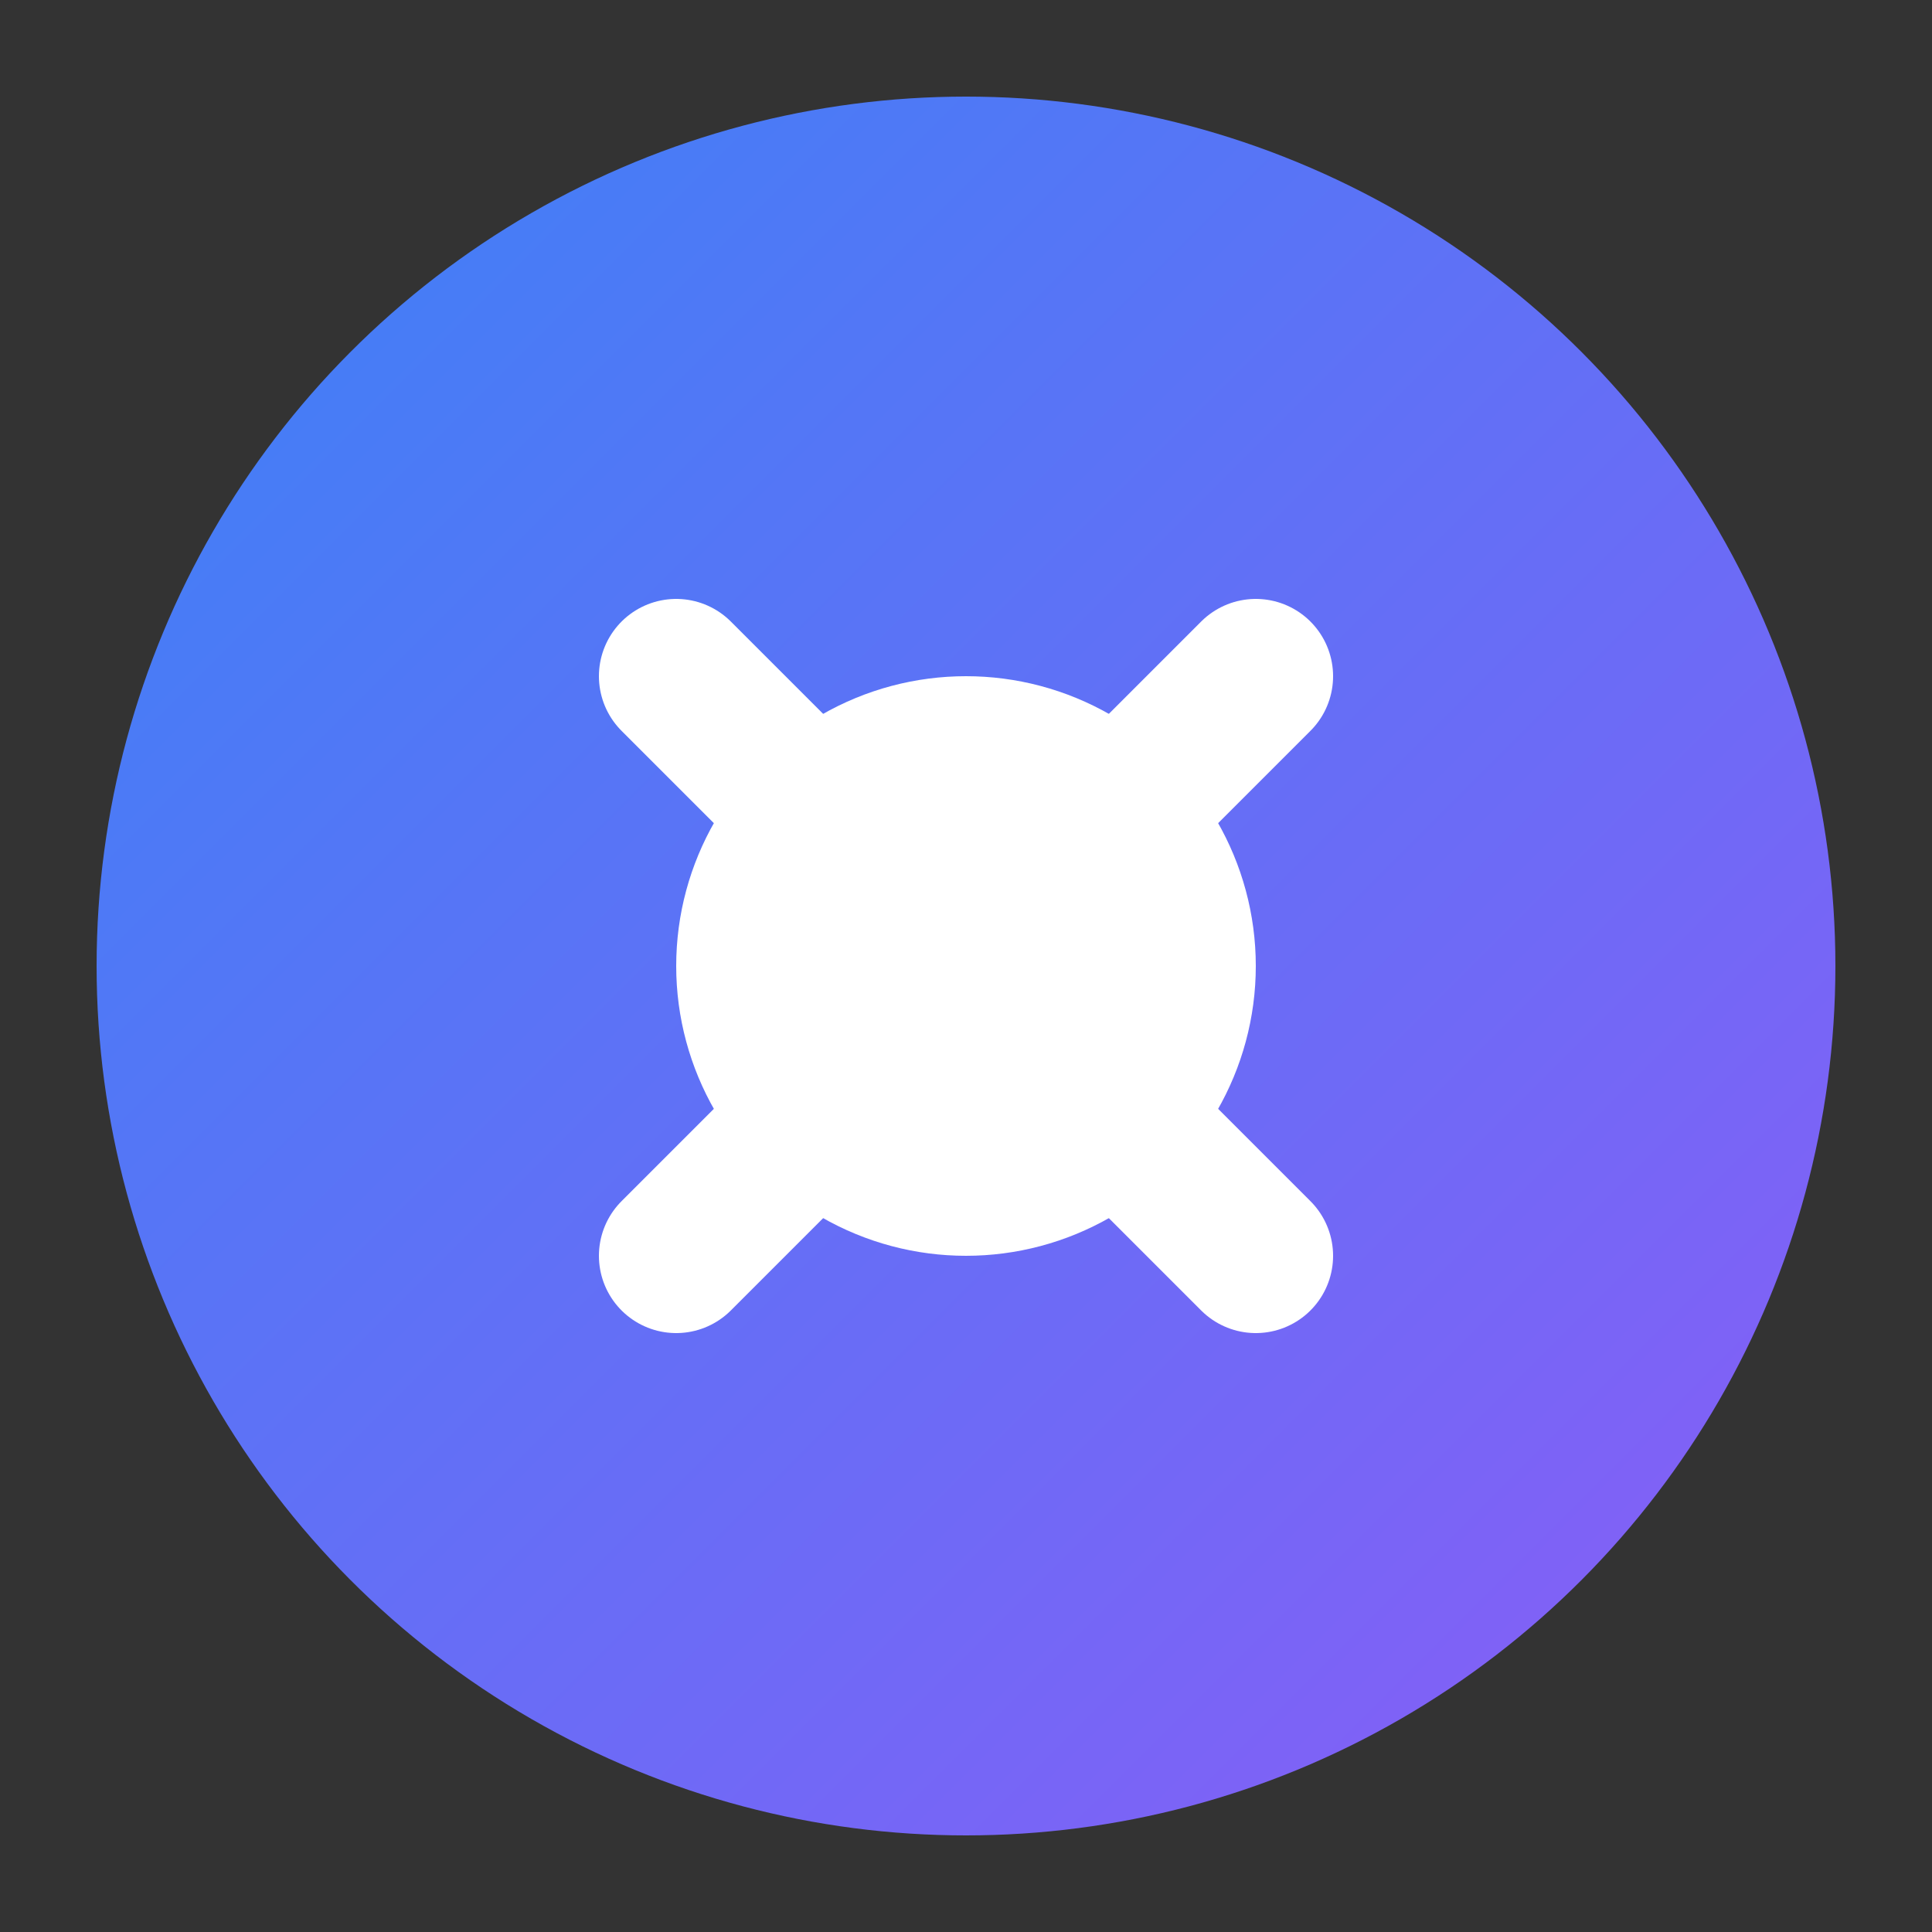<svg xmlns="http://www.w3.org/2000/svg" viewBox="0 0 100 100">
    <rect x="0" y="0" width="100" height="100" fill="#333333" stroke="none"/>
    <defs>
        <linearGradient id="grad" x1="0%" y1="0%" x2="100%" y2="100%">
            <stop offset="0%" style="stop-color:#3B82F6;stop-opacity:1" />
            <stop offset="100%" style="stop-color:#8B5CF6;stop-opacity:1" />
        </linearGradient>
    </defs>
    <circle cx="50" cy="50" r="45" fill="url(#grad)" />
    <path d="M35 35 L65 65 M65 35 L35 65" stroke="white" stroke-width="8" stroke-linecap="round" />
    <circle cx="50" cy="50" r="15" fill="white" />
</svg> 
